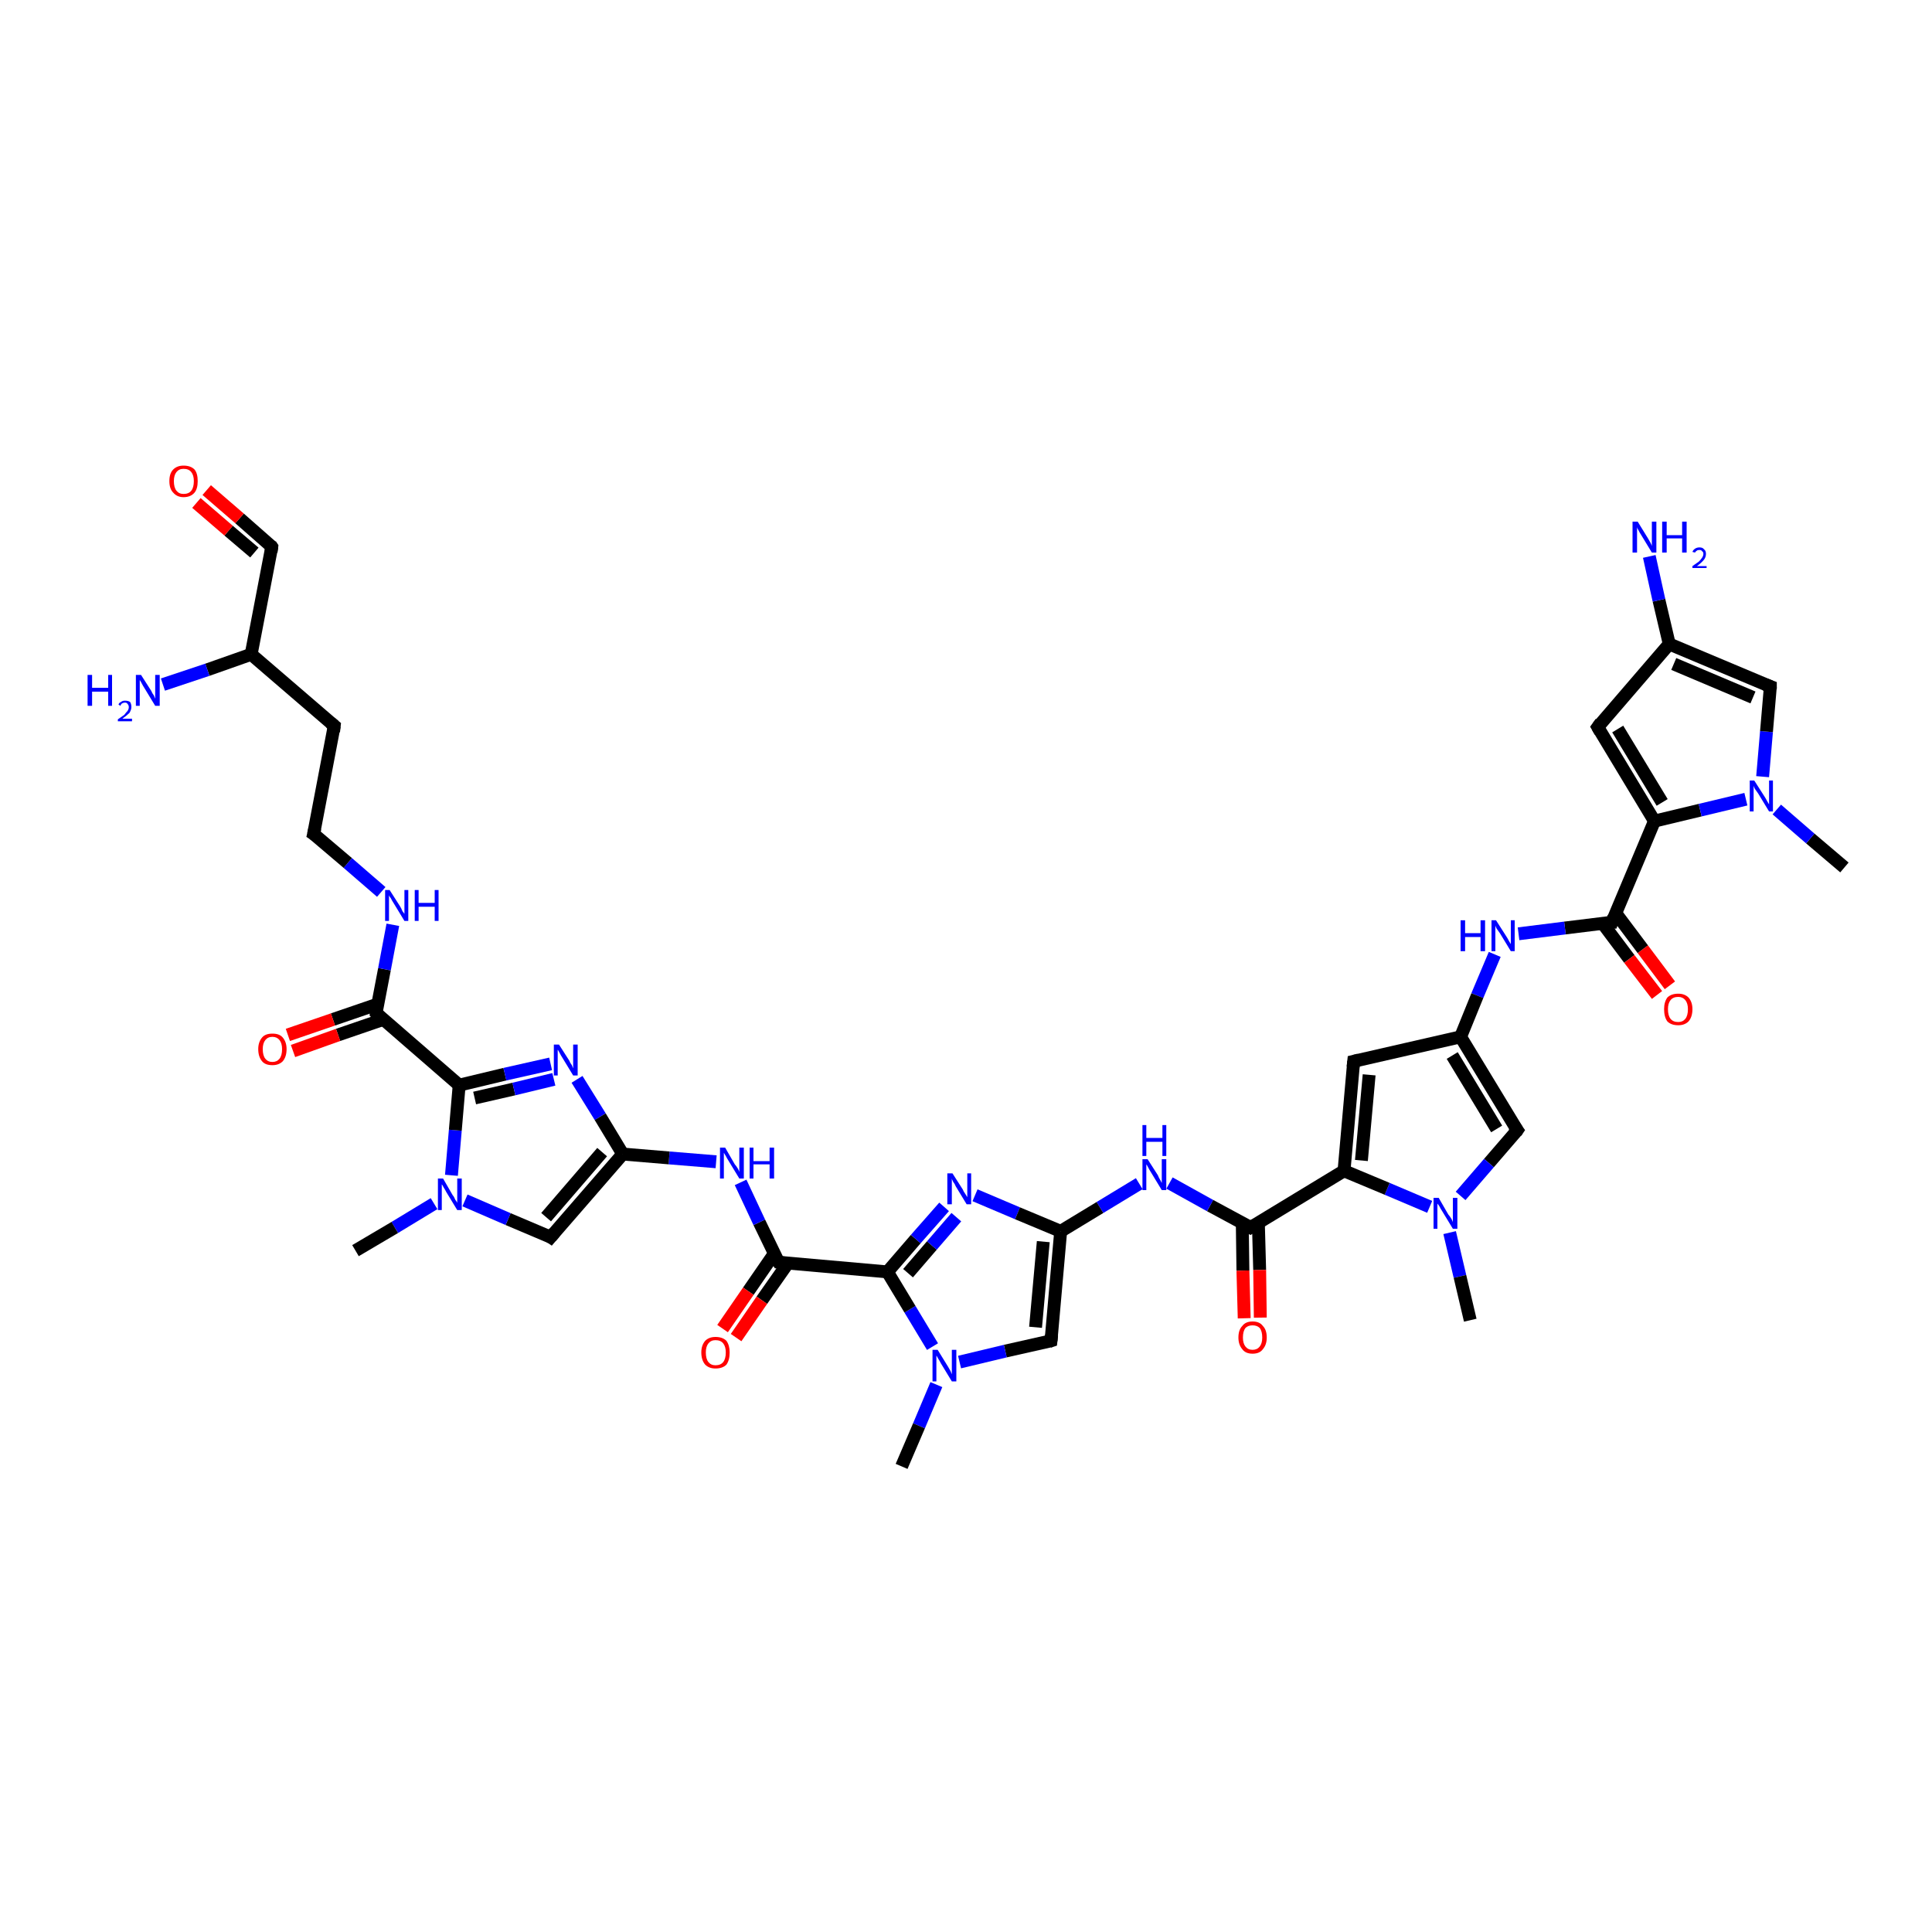 <?xml version='1.0' encoding='iso-8859-1'?>
<svg version='1.1' baseProfile='full'
              xmlns='http://www.w3.org/2000/svg'
                      xmlns:rdkit='http://www.rdkit.org/xml'
                      xmlns:xlink='http://www.w3.org/1999/xlink'
                  xml:space='preserve'
width='300px' height='300px' viewBox='0 0 300 300'>
<!-- END OF HEADER -->
<rect style='opacity:1.0;fill:#FFFFFF;stroke:none' width='300.0' height='300.0' x='0.0' y='0.0'> </rect>
<path class='bond-0 atom-0 atom-1' d='M 286.4,134.7 L 281.1,130.2' style='fill:none;fill-rule:evenodd;stroke:#000000;stroke-width:2.0px;stroke-linecap:butt;stroke-linejoin:miter;stroke-opacity:1' />
<path class='bond-0 atom-0 atom-1' d='M 281.1,130.2 L 275.9,125.7' style='fill:none;fill-rule:evenodd;stroke:#0000FF;stroke-width:2.0px;stroke-linecap:butt;stroke-linejoin:miter;stroke-opacity:1' />
<path class='bond-1 atom-1 atom-2' d='M 273.7,120.6 L 274.3,113.6' style='fill:none;fill-rule:evenodd;stroke:#0000FF;stroke-width:2.0px;stroke-linecap:butt;stroke-linejoin:miter;stroke-opacity:1' />
<path class='bond-1 atom-1 atom-2' d='M 274.3,113.6 L 274.9,106.6' style='fill:none;fill-rule:evenodd;stroke:#000000;stroke-width:2.0px;stroke-linecap:butt;stroke-linejoin:miter;stroke-opacity:1' />
<path class='bond-2 atom-2 atom-3' d='M 274.9,106.6 L 259.2,100.0' style='fill:none;fill-rule:evenodd;stroke:#000000;stroke-width:2.0px;stroke-linecap:butt;stroke-linejoin:miter;stroke-opacity:1' />
<path class='bond-2 atom-2 atom-3' d='M 272.2,108.3 L 259.9,103.1' style='fill:none;fill-rule:evenodd;stroke:#000000;stroke-width:2.0px;stroke-linecap:butt;stroke-linejoin:miter;stroke-opacity:1' />
<path class='bond-3 atom-3 atom-4' d='M 259.2,100.0 L 257.6,93.2' style='fill:none;fill-rule:evenodd;stroke:#000000;stroke-width:2.0px;stroke-linecap:butt;stroke-linejoin:miter;stroke-opacity:1' />
<path class='bond-3 atom-3 atom-4' d='M 257.6,93.2 L 256.1,86.4' style='fill:none;fill-rule:evenodd;stroke:#0000FF;stroke-width:2.0px;stroke-linecap:butt;stroke-linejoin:miter;stroke-opacity:1' />
<path class='bond-4 atom-3 atom-5' d='M 259.2,100.0 L 248.1,112.9' style='fill:none;fill-rule:evenodd;stroke:#000000;stroke-width:2.0px;stroke-linecap:butt;stroke-linejoin:miter;stroke-opacity:1' />
<path class='bond-5 atom-5 atom-6' d='M 248.1,112.9 L 256.9,127.5' style='fill:none;fill-rule:evenodd;stroke:#000000;stroke-width:2.0px;stroke-linecap:butt;stroke-linejoin:miter;stroke-opacity:1' />
<path class='bond-5 atom-5 atom-6' d='M 251.2,113.2 L 258.1,124.6' style='fill:none;fill-rule:evenodd;stroke:#000000;stroke-width:2.0px;stroke-linecap:butt;stroke-linejoin:miter;stroke-opacity:1' />
<path class='bond-6 atom-6 atom-7' d='M 256.9,127.5 L 250.3,143.2' style='fill:none;fill-rule:evenodd;stroke:#000000;stroke-width:2.0px;stroke-linecap:butt;stroke-linejoin:miter;stroke-opacity:1' />
<path class='bond-7 atom-7 atom-8' d='M 248.8,143.3 L 253.0,148.9' style='fill:none;fill-rule:evenodd;stroke:#000000;stroke-width:2.0px;stroke-linecap:butt;stroke-linejoin:miter;stroke-opacity:1' />
<path class='bond-7 atom-7 atom-8' d='M 253.0,148.9 L 257.3,154.5' style='fill:none;fill-rule:evenodd;stroke:#FF0000;stroke-width:2.0px;stroke-linecap:butt;stroke-linejoin:miter;stroke-opacity:1' />
<path class='bond-7 atom-7 atom-8' d='M 250.9,141.8 L 255.1,147.4' style='fill:none;fill-rule:evenodd;stroke:#000000;stroke-width:2.0px;stroke-linecap:butt;stroke-linejoin:miter;stroke-opacity:1' />
<path class='bond-7 atom-7 atom-8' d='M 255.1,147.4 L 259.3,153.0' style='fill:none;fill-rule:evenodd;stroke:#FF0000;stroke-width:2.0px;stroke-linecap:butt;stroke-linejoin:miter;stroke-opacity:1' />
<path class='bond-8 atom-7 atom-9' d='M 250.3,143.2 L 243.0,144.1' style='fill:none;fill-rule:evenodd;stroke:#000000;stroke-width:2.0px;stroke-linecap:butt;stroke-linejoin:miter;stroke-opacity:1' />
<path class='bond-8 atom-7 atom-9' d='M 243.0,144.1 L 235.8,145.0' style='fill:none;fill-rule:evenodd;stroke:#0000FF;stroke-width:2.0px;stroke-linecap:butt;stroke-linejoin:miter;stroke-opacity:1' />
<path class='bond-9 atom-9 atom-10' d='M 232.1,148.2 L 229.4,154.6' style='fill:none;fill-rule:evenodd;stroke:#0000FF;stroke-width:2.0px;stroke-linecap:butt;stroke-linejoin:miter;stroke-opacity:1' />
<path class='bond-9 atom-9 atom-10' d='M 229.4,154.6 L 226.8,161.0' style='fill:none;fill-rule:evenodd;stroke:#000000;stroke-width:2.0px;stroke-linecap:butt;stroke-linejoin:miter;stroke-opacity:1' />
<path class='bond-10 atom-10 atom-11' d='M 226.8,161.0 L 235.6,175.5' style='fill:none;fill-rule:evenodd;stroke:#000000;stroke-width:2.0px;stroke-linecap:butt;stroke-linejoin:miter;stroke-opacity:1' />
<path class='bond-10 atom-10 atom-11' d='M 225.5,163.9 L 232.4,175.3' style='fill:none;fill-rule:evenodd;stroke:#000000;stroke-width:2.0px;stroke-linecap:butt;stroke-linejoin:miter;stroke-opacity:1' />
<path class='bond-11 atom-11 atom-12' d='M 235.6,175.5 L 231.2,180.6' style='fill:none;fill-rule:evenodd;stroke:#000000;stroke-width:2.0px;stroke-linecap:butt;stroke-linejoin:miter;stroke-opacity:1' />
<path class='bond-11 atom-11 atom-12' d='M 231.2,180.6 L 226.8,185.7' style='fill:none;fill-rule:evenodd;stroke:#0000FF;stroke-width:2.0px;stroke-linecap:butt;stroke-linejoin:miter;stroke-opacity:1' />
<path class='bond-12 atom-12 atom-13' d='M 225.1,191.4 L 226.7,198.2' style='fill:none;fill-rule:evenodd;stroke:#0000FF;stroke-width:2.0px;stroke-linecap:butt;stroke-linejoin:miter;stroke-opacity:1' />
<path class='bond-12 atom-12 atom-13' d='M 226.7,198.2 L 228.3,205.0' style='fill:none;fill-rule:evenodd;stroke:#000000;stroke-width:2.0px;stroke-linecap:butt;stroke-linejoin:miter;stroke-opacity:1' />
<path class='bond-13 atom-12 atom-14' d='M 222.0,187.4 L 215.4,184.6' style='fill:none;fill-rule:evenodd;stroke:#0000FF;stroke-width:2.0px;stroke-linecap:butt;stroke-linejoin:miter;stroke-opacity:1' />
<path class='bond-13 atom-12 atom-14' d='M 215.4,184.6 L 208.7,181.8' style='fill:none;fill-rule:evenodd;stroke:#000000;stroke-width:2.0px;stroke-linecap:butt;stroke-linejoin:miter;stroke-opacity:1' />
<path class='bond-14 atom-14 atom-15' d='M 208.7,181.8 L 210.2,164.8' style='fill:none;fill-rule:evenodd;stroke:#000000;stroke-width:2.0px;stroke-linecap:butt;stroke-linejoin:miter;stroke-opacity:1' />
<path class='bond-14 atom-14 atom-15' d='M 211.4,180.2 L 212.6,166.9' style='fill:none;fill-rule:evenodd;stroke:#000000;stroke-width:2.0px;stroke-linecap:butt;stroke-linejoin:miter;stroke-opacity:1' />
<path class='bond-15 atom-14 atom-16' d='M 208.7,181.8 L 194.2,190.6' style='fill:none;fill-rule:evenodd;stroke:#000000;stroke-width:2.0px;stroke-linecap:butt;stroke-linejoin:miter;stroke-opacity:1' />
<path class='bond-16 atom-16 atom-17' d='M 192.9,189.9 L 193.0,197.3' style='fill:none;fill-rule:evenodd;stroke:#000000;stroke-width:2.0px;stroke-linecap:butt;stroke-linejoin:miter;stroke-opacity:1' />
<path class='bond-16 atom-16 atom-17' d='M 193.0,197.3 L 193.2,204.7' style='fill:none;fill-rule:evenodd;stroke:#FF0000;stroke-width:2.0px;stroke-linecap:butt;stroke-linejoin:miter;stroke-opacity:1' />
<path class='bond-16 atom-16 atom-17' d='M 195.4,189.9 L 195.6,197.2' style='fill:none;fill-rule:evenodd;stroke:#000000;stroke-width:2.0px;stroke-linecap:butt;stroke-linejoin:miter;stroke-opacity:1' />
<path class='bond-16 atom-16 atom-17' d='M 195.6,197.2 L 195.7,204.6' style='fill:none;fill-rule:evenodd;stroke:#FF0000;stroke-width:2.0px;stroke-linecap:butt;stroke-linejoin:miter;stroke-opacity:1' />
<path class='bond-17 atom-16 atom-18' d='M 194.2,190.6 L 187.9,187.2' style='fill:none;fill-rule:evenodd;stroke:#000000;stroke-width:2.0px;stroke-linecap:butt;stroke-linejoin:miter;stroke-opacity:1' />
<path class='bond-17 atom-16 atom-18' d='M 187.9,187.2 L 181.6,183.7' style='fill:none;fill-rule:evenodd;stroke:#0000FF;stroke-width:2.0px;stroke-linecap:butt;stroke-linejoin:miter;stroke-opacity:1' />
<path class='bond-18 atom-18 atom-19' d='M 176.9,183.8 L 170.8,187.5' style='fill:none;fill-rule:evenodd;stroke:#0000FF;stroke-width:2.0px;stroke-linecap:butt;stroke-linejoin:miter;stroke-opacity:1' />
<path class='bond-18 atom-18 atom-19' d='M 170.8,187.5 L 164.7,191.2' style='fill:none;fill-rule:evenodd;stroke:#000000;stroke-width:2.0px;stroke-linecap:butt;stroke-linejoin:miter;stroke-opacity:1' />
<path class='bond-19 atom-19 atom-20' d='M 164.7,191.2 L 163.2,208.2' style='fill:none;fill-rule:evenodd;stroke:#000000;stroke-width:2.0px;stroke-linecap:butt;stroke-linejoin:miter;stroke-opacity:1' />
<path class='bond-19 atom-19 atom-20' d='M 162.0,192.8 L 160.8,206.1' style='fill:none;fill-rule:evenodd;stroke:#000000;stroke-width:2.0px;stroke-linecap:butt;stroke-linejoin:miter;stroke-opacity:1' />
<path class='bond-20 atom-20 atom-21' d='M 163.2,208.2 L 156.1,209.8' style='fill:none;fill-rule:evenodd;stroke:#000000;stroke-width:2.0px;stroke-linecap:butt;stroke-linejoin:miter;stroke-opacity:1' />
<path class='bond-20 atom-20 atom-21' d='M 156.1,209.8 L 149.0,211.5' style='fill:none;fill-rule:evenodd;stroke:#0000FF;stroke-width:2.0px;stroke-linecap:butt;stroke-linejoin:miter;stroke-opacity:1' />
<path class='bond-21 atom-21 atom-22' d='M 145.4,215.0 L 142.7,221.4' style='fill:none;fill-rule:evenodd;stroke:#0000FF;stroke-width:2.0px;stroke-linecap:butt;stroke-linejoin:miter;stroke-opacity:1' />
<path class='bond-21 atom-21 atom-22' d='M 142.7,221.4 L 140.0,227.7' style='fill:none;fill-rule:evenodd;stroke:#000000;stroke-width:2.0px;stroke-linecap:butt;stroke-linejoin:miter;stroke-opacity:1' />
<path class='bond-22 atom-21 atom-23' d='M 144.8,209.1 L 141.3,203.3' style='fill:none;fill-rule:evenodd;stroke:#0000FF;stroke-width:2.0px;stroke-linecap:butt;stroke-linejoin:miter;stroke-opacity:1' />
<path class='bond-22 atom-21 atom-23' d='M 141.3,203.3 L 137.8,197.5' style='fill:none;fill-rule:evenodd;stroke:#000000;stroke-width:2.0px;stroke-linecap:butt;stroke-linejoin:miter;stroke-opacity:1' />
<path class='bond-23 atom-23 atom-24' d='M 137.8,197.5 L 142.2,192.4' style='fill:none;fill-rule:evenodd;stroke:#000000;stroke-width:2.0px;stroke-linecap:butt;stroke-linejoin:miter;stroke-opacity:1' />
<path class='bond-23 atom-23 atom-24' d='M 142.2,192.4 L 146.6,187.4' style='fill:none;fill-rule:evenodd;stroke:#0000FF;stroke-width:2.0px;stroke-linecap:butt;stroke-linejoin:miter;stroke-opacity:1' />
<path class='bond-23 atom-23 atom-24' d='M 141.0,197.7 L 144.7,193.4' style='fill:none;fill-rule:evenodd;stroke:#000000;stroke-width:2.0px;stroke-linecap:butt;stroke-linejoin:miter;stroke-opacity:1' />
<path class='bond-23 atom-23 atom-24' d='M 144.7,193.4 L 148.5,189.0' style='fill:none;fill-rule:evenodd;stroke:#0000FF;stroke-width:2.0px;stroke-linecap:butt;stroke-linejoin:miter;stroke-opacity:1' />
<path class='bond-24 atom-23 atom-25' d='M 137.8,197.5 L 120.9,196.0' style='fill:none;fill-rule:evenodd;stroke:#000000;stroke-width:2.0px;stroke-linecap:butt;stroke-linejoin:miter;stroke-opacity:1' />
<path class='bond-25 atom-25 atom-26' d='M 120.2,194.7 L 116.2,200.5' style='fill:none;fill-rule:evenodd;stroke:#000000;stroke-width:2.0px;stroke-linecap:butt;stroke-linejoin:miter;stroke-opacity:1' />
<path class='bond-25 atom-25 atom-26' d='M 116.2,200.5 L 112.2,206.3' style='fill:none;fill-rule:evenodd;stroke:#FF0000;stroke-width:2.0px;stroke-linecap:butt;stroke-linejoin:miter;stroke-opacity:1' />
<path class='bond-25 atom-25 atom-26' d='M 122.3,196.2 L 118.3,201.9' style='fill:none;fill-rule:evenodd;stroke:#000000;stroke-width:2.0px;stroke-linecap:butt;stroke-linejoin:miter;stroke-opacity:1' />
<path class='bond-25 atom-25 atom-26' d='M 118.3,201.9 L 114.3,207.7' style='fill:none;fill-rule:evenodd;stroke:#FF0000;stroke-width:2.0px;stroke-linecap:butt;stroke-linejoin:miter;stroke-opacity:1' />
<path class='bond-26 atom-25 atom-27' d='M 120.9,196.0 L 117.9,189.8' style='fill:none;fill-rule:evenodd;stroke:#000000;stroke-width:2.0px;stroke-linecap:butt;stroke-linejoin:miter;stroke-opacity:1' />
<path class='bond-26 atom-25 atom-27' d='M 117.9,189.8 L 115.0,183.6' style='fill:none;fill-rule:evenodd;stroke:#0000FF;stroke-width:2.0px;stroke-linecap:butt;stroke-linejoin:miter;stroke-opacity:1' />
<path class='bond-27 atom-27 atom-28' d='M 111.2,180.4 L 103.9,179.8' style='fill:none;fill-rule:evenodd;stroke:#0000FF;stroke-width:2.0px;stroke-linecap:butt;stroke-linejoin:miter;stroke-opacity:1' />
<path class='bond-27 atom-27 atom-28' d='M 103.9,179.8 L 96.7,179.2' style='fill:none;fill-rule:evenodd;stroke:#000000;stroke-width:2.0px;stroke-linecap:butt;stroke-linejoin:miter;stroke-opacity:1' />
<path class='bond-28 atom-28 atom-29' d='M 96.7,179.2 L 85.5,192.1' style='fill:none;fill-rule:evenodd;stroke:#000000;stroke-width:2.0px;stroke-linecap:butt;stroke-linejoin:miter;stroke-opacity:1' />
<path class='bond-28 atom-28 atom-29' d='M 93.5,178.9 L 84.8,189.0' style='fill:none;fill-rule:evenodd;stroke:#000000;stroke-width:2.0px;stroke-linecap:butt;stroke-linejoin:miter;stroke-opacity:1' />
<path class='bond-29 atom-29 atom-30' d='M 85.5,192.1 L 78.9,189.3' style='fill:none;fill-rule:evenodd;stroke:#000000;stroke-width:2.0px;stroke-linecap:butt;stroke-linejoin:miter;stroke-opacity:1' />
<path class='bond-29 atom-29 atom-30' d='M 78.9,189.3 L 72.2,186.4' style='fill:none;fill-rule:evenodd;stroke:#0000FF;stroke-width:2.0px;stroke-linecap:butt;stroke-linejoin:miter;stroke-opacity:1' />
<path class='bond-30 atom-30 atom-31' d='M 67.4,186.9 L 61.3,190.6' style='fill:none;fill-rule:evenodd;stroke:#0000FF;stroke-width:2.0px;stroke-linecap:butt;stroke-linejoin:miter;stroke-opacity:1' />
<path class='bond-30 atom-30 atom-31' d='M 61.3,190.6 L 55.2,194.2' style='fill:none;fill-rule:evenodd;stroke:#000000;stroke-width:2.0px;stroke-linecap:butt;stroke-linejoin:miter;stroke-opacity:1' />
<path class='bond-31 atom-30 atom-32' d='M 70.1,182.5 L 70.7,175.5' style='fill:none;fill-rule:evenodd;stroke:#0000FF;stroke-width:2.0px;stroke-linecap:butt;stroke-linejoin:miter;stroke-opacity:1' />
<path class='bond-31 atom-30 atom-32' d='M 70.7,175.5 L 71.3,168.5' style='fill:none;fill-rule:evenodd;stroke:#000000;stroke-width:2.0px;stroke-linecap:butt;stroke-linejoin:miter;stroke-opacity:1' />
<path class='bond-32 atom-32 atom-33' d='M 71.3,168.5 L 78.4,166.8' style='fill:none;fill-rule:evenodd;stroke:#000000;stroke-width:2.0px;stroke-linecap:butt;stroke-linejoin:miter;stroke-opacity:1' />
<path class='bond-32 atom-32 atom-33' d='M 78.4,166.8 L 85.5,165.2' style='fill:none;fill-rule:evenodd;stroke:#0000FF;stroke-width:2.0px;stroke-linecap:butt;stroke-linejoin:miter;stroke-opacity:1' />
<path class='bond-32 atom-32 atom-33' d='M 73.7,170.5 L 79.8,169.1' style='fill:none;fill-rule:evenodd;stroke:#000000;stroke-width:2.0px;stroke-linecap:butt;stroke-linejoin:miter;stroke-opacity:1' />
<path class='bond-32 atom-32 atom-33' d='M 79.8,169.1 L 86.0,167.6' style='fill:none;fill-rule:evenodd;stroke:#0000FF;stroke-width:2.0px;stroke-linecap:butt;stroke-linejoin:miter;stroke-opacity:1' />
<path class='bond-33 atom-32 atom-34' d='M 71.3,168.5 L 58.4,157.3' style='fill:none;fill-rule:evenodd;stroke:#000000;stroke-width:2.0px;stroke-linecap:butt;stroke-linejoin:miter;stroke-opacity:1' />
<path class='bond-34 atom-34 atom-35' d='M 58.7,155.9 L 51.7,158.3' style='fill:none;fill-rule:evenodd;stroke:#000000;stroke-width:2.0px;stroke-linecap:butt;stroke-linejoin:miter;stroke-opacity:1' />
<path class='bond-34 atom-34 atom-35' d='M 51.7,158.3 L 44.7,160.7' style='fill:none;fill-rule:evenodd;stroke:#FF0000;stroke-width:2.0px;stroke-linecap:butt;stroke-linejoin:miter;stroke-opacity:1' />
<path class='bond-34 atom-34 atom-35' d='M 59.5,158.3 L 52.5,160.7' style='fill:none;fill-rule:evenodd;stroke:#000000;stroke-width:2.0px;stroke-linecap:butt;stroke-linejoin:miter;stroke-opacity:1' />
<path class='bond-34 atom-34 atom-35' d='M 52.5,160.7 L 45.5,163.2' style='fill:none;fill-rule:evenodd;stroke:#FF0000;stroke-width:2.0px;stroke-linecap:butt;stroke-linejoin:miter;stroke-opacity:1' />
<path class='bond-35 atom-34 atom-36' d='M 58.4,157.3 L 59.7,150.5' style='fill:none;fill-rule:evenodd;stroke:#000000;stroke-width:2.0px;stroke-linecap:butt;stroke-linejoin:miter;stroke-opacity:1' />
<path class='bond-35 atom-34 atom-36' d='M 59.7,150.5 L 61.0,143.6' style='fill:none;fill-rule:evenodd;stroke:#0000FF;stroke-width:2.0px;stroke-linecap:butt;stroke-linejoin:miter;stroke-opacity:1' />
<path class='bond-36 atom-36 atom-37' d='M 59.2,138.5 L 54.0,134.0' style='fill:none;fill-rule:evenodd;stroke:#0000FF;stroke-width:2.0px;stroke-linecap:butt;stroke-linejoin:miter;stroke-opacity:1' />
<path class='bond-36 atom-36 atom-37' d='M 54.0,134.0 L 48.7,129.5' style='fill:none;fill-rule:evenodd;stroke:#000000;stroke-width:2.0px;stroke-linecap:butt;stroke-linejoin:miter;stroke-opacity:1' />
<path class='bond-37 atom-37 atom-38' d='M 48.7,129.5 L 51.9,112.7' style='fill:none;fill-rule:evenodd;stroke:#000000;stroke-width:2.0px;stroke-linecap:butt;stroke-linejoin:miter;stroke-opacity:1' />
<path class='bond-38 atom-38 atom-39' d='M 51.9,112.7 L 39.0,101.6' style='fill:none;fill-rule:evenodd;stroke:#000000;stroke-width:2.0px;stroke-linecap:butt;stroke-linejoin:miter;stroke-opacity:1' />
<path class='bond-39 atom-39 atom-40' d='M 39.0,101.6 L 32.2,104.0' style='fill:none;fill-rule:evenodd;stroke:#000000;stroke-width:2.0px;stroke-linecap:butt;stroke-linejoin:miter;stroke-opacity:1' />
<path class='bond-39 atom-39 atom-40' d='M 32.2,104.0 L 25.3,106.3' style='fill:none;fill-rule:evenodd;stroke:#0000FF;stroke-width:2.0px;stroke-linecap:butt;stroke-linejoin:miter;stroke-opacity:1' />
<path class='bond-40 atom-39 atom-41' d='M 39.0,101.6 L 42.2,84.9' style='fill:none;fill-rule:evenodd;stroke:#000000;stroke-width:2.0px;stroke-linecap:butt;stroke-linejoin:miter;stroke-opacity:1' />
<path class='bond-41 atom-41 atom-42' d='M 42.2,84.9 L 37.2,80.5' style='fill:none;fill-rule:evenodd;stroke:#000000;stroke-width:2.0px;stroke-linecap:butt;stroke-linejoin:miter;stroke-opacity:1' />
<path class='bond-41 atom-41 atom-42' d='M 37.2,80.5 L 32.1,76.1' style='fill:none;fill-rule:evenodd;stroke:#FF0000;stroke-width:2.0px;stroke-linecap:butt;stroke-linejoin:miter;stroke-opacity:1' />
<path class='bond-41 atom-41 atom-42' d='M 39.5,85.8 L 35.5,82.4' style='fill:none;fill-rule:evenodd;stroke:#000000;stroke-width:2.0px;stroke-linecap:butt;stroke-linejoin:miter;stroke-opacity:1' />
<path class='bond-41 atom-41 atom-42' d='M 35.5,82.4 L 30.5,78.1' style='fill:none;fill-rule:evenodd;stroke:#FF0000;stroke-width:2.0px;stroke-linecap:butt;stroke-linejoin:miter;stroke-opacity:1' />
<path class='bond-42 atom-6 atom-1' d='M 256.9,127.5 L 264.0,125.8' style='fill:none;fill-rule:evenodd;stroke:#000000;stroke-width:2.0px;stroke-linecap:butt;stroke-linejoin:miter;stroke-opacity:1' />
<path class='bond-42 atom-6 atom-1' d='M 264.0,125.8 L 271.1,124.1' style='fill:none;fill-rule:evenodd;stroke:#0000FF;stroke-width:2.0px;stroke-linecap:butt;stroke-linejoin:miter;stroke-opacity:1' />
<path class='bond-43 atom-15 atom-10' d='M 210.2,164.8 L 226.8,161.0' style='fill:none;fill-rule:evenodd;stroke:#000000;stroke-width:2.0px;stroke-linecap:butt;stroke-linejoin:miter;stroke-opacity:1' />
<path class='bond-44 atom-24 atom-19' d='M 151.4,185.6 L 158.0,188.4' style='fill:none;fill-rule:evenodd;stroke:#0000FF;stroke-width:2.0px;stroke-linecap:butt;stroke-linejoin:miter;stroke-opacity:1' />
<path class='bond-44 atom-24 atom-19' d='M 158.0,188.4 L 164.7,191.2' style='fill:none;fill-rule:evenodd;stroke:#000000;stroke-width:2.0px;stroke-linecap:butt;stroke-linejoin:miter;stroke-opacity:1' />
<path class='bond-45 atom-33 atom-28' d='M 89.6,167.6 L 93.2,173.4' style='fill:none;fill-rule:evenodd;stroke:#0000FF;stroke-width:2.0px;stroke-linecap:butt;stroke-linejoin:miter;stroke-opacity:1' />
<path class='bond-45 atom-33 atom-28' d='M 93.2,173.4 L 96.7,179.2' style='fill:none;fill-rule:evenodd;stroke:#000000;stroke-width:2.0px;stroke-linecap:butt;stroke-linejoin:miter;stroke-opacity:1' />
<path d='M 274.9,107.0 L 274.9,106.6 L 274.1,106.3' style='fill:none;stroke:#000000;stroke-width:2.0px;stroke-linecap:butt;stroke-linejoin:miter;stroke-opacity:1;' />
<path d='M 248.6,112.2 L 248.1,112.9 L 248.5,113.6' style='fill:none;stroke:#000000;stroke-width:2.0px;stroke-linecap:butt;stroke-linejoin:miter;stroke-opacity:1;' />
<path d='M 250.6,142.4 L 250.3,143.2 L 249.9,143.2' style='fill:none;stroke:#000000;stroke-width:2.0px;stroke-linecap:butt;stroke-linejoin:miter;stroke-opacity:1;' />
<path d='M 235.1,174.8 L 235.6,175.5 L 235.4,175.8' style='fill:none;stroke:#000000;stroke-width:2.0px;stroke-linecap:butt;stroke-linejoin:miter;stroke-opacity:1;' />
<path d='M 210.1,165.7 L 210.2,164.8 L 211.0,164.6' style='fill:none;stroke:#000000;stroke-width:2.0px;stroke-linecap:butt;stroke-linejoin:miter;stroke-opacity:1;' />
<path d='M 194.9,190.2 L 194.2,190.6 L 193.9,190.4' style='fill:none;stroke:#000000;stroke-width:2.0px;stroke-linecap:butt;stroke-linejoin:miter;stroke-opacity:1;' />
<path d='M 163.3,207.3 L 163.2,208.2 L 162.9,208.3' style='fill:none;stroke:#000000;stroke-width:2.0px;stroke-linecap:butt;stroke-linejoin:miter;stroke-opacity:1;' />
<path d='M 121.7,196.1 L 120.9,196.0 L 120.7,195.7' style='fill:none;stroke:#000000;stroke-width:2.0px;stroke-linecap:butt;stroke-linejoin:miter;stroke-opacity:1;' />
<path d='M 86.1,191.4 L 85.5,192.1 L 85.2,191.9' style='fill:none;stroke:#000000;stroke-width:2.0px;stroke-linecap:butt;stroke-linejoin:miter;stroke-opacity:1;' />
<path d='M 59.0,157.9 L 58.4,157.3 L 58.4,157.0' style='fill:none;stroke:#000000;stroke-width:2.0px;stroke-linecap:butt;stroke-linejoin:miter;stroke-opacity:1;' />
<path d='M 49.0,129.7 L 48.7,129.5 L 48.9,128.6' style='fill:none;stroke:#000000;stroke-width:2.0px;stroke-linecap:butt;stroke-linejoin:miter;stroke-opacity:1;' />
<path d='M 51.8,113.6 L 51.9,112.7 L 51.3,112.2' style='fill:none;stroke:#000000;stroke-width:2.0px;stroke-linecap:butt;stroke-linejoin:miter;stroke-opacity:1;' />
<path d='M 42.1,85.7 L 42.2,84.9 L 42.0,84.6' style='fill:none;stroke:#000000;stroke-width:2.0px;stroke-linecap:butt;stroke-linejoin:miter;stroke-opacity:1;' />
<path class='atom-1' d='M 272.4 121.2
L 274.0 123.7
Q 274.2 124.0, 274.4 124.4
Q 274.7 124.9, 274.7 124.9
L 274.7 121.2
L 275.3 121.2
L 275.3 126.0
L 274.7 126.0
L 273.0 123.2
Q 272.8 122.9, 272.5 122.5
Q 272.3 122.1, 272.3 122.0
L 272.3 126.0
L 271.7 126.0
L 271.7 121.2
L 272.4 121.2
' fill='#0000FF'/>
<path class='atom-4' d='M 254.3 81.0
L 255.9 83.6
Q 256.0 83.8, 256.3 84.3
Q 256.5 84.7, 256.5 84.8
L 256.5 81.0
L 257.2 81.0
L 257.2 85.8
L 256.5 85.8
L 254.8 83.0
Q 254.6 82.7, 254.4 82.3
Q 254.2 82.0, 254.2 81.8
L 254.2 85.8
L 253.5 85.8
L 253.5 81.0
L 254.3 81.0
' fill='#0000FF'/>
<path class='atom-4' d='M 258.1 81.0
L 258.8 81.0
L 258.8 83.1
L 261.2 83.1
L 261.2 81.0
L 261.9 81.0
L 261.9 85.8
L 261.2 85.8
L 261.2 83.6
L 258.8 83.6
L 258.8 85.8
L 258.1 85.8
L 258.1 81.0
' fill='#0000FF'/>
<path class='atom-4' d='M 262.8 85.7
Q 262.9 85.4, 263.2 85.2
Q 263.5 85.0, 263.9 85.0
Q 264.4 85.0, 264.6 85.3
Q 264.9 85.5, 264.9 86.0
Q 264.9 86.5, 264.6 86.9
Q 264.2 87.4, 263.5 87.9
L 265.0 87.9
L 265.0 88.2
L 262.8 88.2
L 262.8 87.9
Q 263.4 87.5, 263.8 87.2
Q 264.1 86.9, 264.3 86.6
Q 264.5 86.3, 264.5 86.0
Q 264.5 85.7, 264.3 85.6
Q 264.2 85.4, 263.9 85.4
Q 263.6 85.4, 263.5 85.5
Q 263.3 85.6, 263.2 85.8
L 262.8 85.7
' fill='#0000FF'/>
<path class='atom-8' d='M 258.4 156.7
Q 258.4 155.6, 258.9 154.9
Q 259.5 154.3, 260.6 154.3
Q 261.6 154.3, 262.2 154.9
Q 262.8 155.6, 262.8 156.7
Q 262.8 157.9, 262.2 158.6
Q 261.6 159.2, 260.6 159.2
Q 259.5 159.2, 258.9 158.6
Q 258.4 157.9, 258.4 156.7
M 260.6 158.7
Q 261.3 158.7, 261.7 158.2
Q 262.1 157.7, 262.1 156.7
Q 262.1 155.8, 261.7 155.3
Q 261.3 154.8, 260.6 154.8
Q 259.8 154.8, 259.4 155.3
Q 259.0 155.8, 259.0 156.7
Q 259.0 157.7, 259.4 158.2
Q 259.8 158.7, 260.6 158.7
' fill='#FF0000'/>
<path class='atom-9' d='M 226.8 142.9
L 227.5 142.9
L 227.5 144.9
L 229.9 144.9
L 229.9 142.9
L 230.6 142.9
L 230.6 147.7
L 229.9 147.7
L 229.9 145.5
L 227.5 145.5
L 227.5 147.7
L 226.8 147.7
L 226.8 142.9
' fill='#0000FF'/>
<path class='atom-9' d='M 232.3 142.9
L 233.9 145.4
Q 234.1 145.7, 234.3 146.1
Q 234.6 146.6, 234.6 146.6
L 234.6 142.9
L 235.2 142.9
L 235.2 147.7
L 234.6 147.7
L 232.9 144.9
Q 232.7 144.6, 232.4 144.2
Q 232.2 143.8, 232.2 143.7
L 232.2 147.7
L 231.6 147.7
L 231.6 142.9
L 232.3 142.9
' fill='#0000FF'/>
<path class='atom-12' d='M 223.4 186.0
L 224.9 188.6
Q 225.1 188.8, 225.4 189.3
Q 225.6 189.7, 225.6 189.8
L 225.6 186.0
L 226.3 186.0
L 226.3 190.8
L 225.6 190.8
L 223.9 188.0
Q 223.7 187.7, 223.5 187.3
Q 223.3 187.0, 223.2 186.9
L 223.2 190.8
L 222.6 190.8
L 222.6 186.0
L 223.4 186.0
' fill='#0000FF'/>
<path class='atom-17' d='M 192.3 207.7
Q 192.3 206.5, 192.9 205.9
Q 193.4 205.2, 194.5 205.2
Q 195.6 205.2, 196.1 205.9
Q 196.7 206.5, 196.7 207.7
Q 196.7 208.8, 196.1 209.5
Q 195.6 210.2, 194.5 210.2
Q 193.4 210.2, 192.9 209.5
Q 192.3 208.8, 192.3 207.7
M 194.5 209.6
Q 195.2 209.6, 195.6 209.1
Q 196.0 208.6, 196.0 207.7
Q 196.0 206.7, 195.6 206.2
Q 195.2 205.8, 194.5 205.8
Q 193.8 205.8, 193.4 206.2
Q 193.0 206.7, 193.0 207.7
Q 193.0 208.6, 193.4 209.1
Q 193.8 209.6, 194.5 209.6
' fill='#FF0000'/>
<path class='atom-18' d='M 178.2 180.0
L 179.8 182.5
Q 179.9 182.8, 180.2 183.3
Q 180.4 183.7, 180.4 183.7
L 180.4 180.0
L 181.1 180.0
L 181.1 184.8
L 180.4 184.8
L 178.7 182.0
Q 178.5 181.7, 178.3 181.3
Q 178.1 180.9, 178.0 180.8
L 178.0 184.8
L 177.4 184.8
L 177.4 180.0
L 178.2 180.0
' fill='#0000FF'/>
<path class='atom-18' d='M 177.4 174.7
L 178.0 174.7
L 178.0 176.7
L 180.5 176.7
L 180.5 174.7
L 181.1 174.7
L 181.1 179.5
L 180.5 179.5
L 180.5 177.3
L 178.0 177.3
L 178.0 179.5
L 177.4 179.5
L 177.4 174.7
' fill='#0000FF'/>
<path class='atom-21' d='M 145.6 209.6
L 147.2 212.2
Q 147.3 212.4, 147.6 212.9
Q 147.8 213.4, 147.8 213.4
L 147.8 209.6
L 148.5 209.6
L 148.5 214.5
L 147.8 214.5
L 146.1 211.7
Q 145.9 211.3, 145.7 211.0
Q 145.5 210.6, 145.4 210.5
L 145.4 214.5
L 144.8 214.5
L 144.8 209.6
L 145.6 209.6
' fill='#0000FF'/>
<path class='atom-24' d='M 147.9 182.2
L 149.5 184.7
Q 149.6 185.0, 149.9 185.4
Q 150.2 185.9, 150.2 185.9
L 150.2 182.2
L 150.8 182.2
L 150.8 187.0
L 150.1 187.0
L 148.4 184.2
Q 148.3 183.9, 148.0 183.5
Q 147.8 183.1, 147.8 183.0
L 147.8 187.0
L 147.1 187.0
L 147.1 182.2
L 147.9 182.2
' fill='#0000FF'/>
<path class='atom-26' d='M 108.9 210.0
Q 108.9 208.9, 109.5 208.2
Q 110.1 207.6, 111.1 207.6
Q 112.2 207.6, 112.8 208.2
Q 113.3 208.9, 113.3 210.0
Q 113.3 211.2, 112.8 211.9
Q 112.2 212.5, 111.1 212.5
Q 110.1 212.5, 109.5 211.9
Q 108.9 211.2, 108.9 210.0
M 111.1 212.0
Q 111.9 212.0, 112.3 211.5
Q 112.7 211.0, 112.7 210.0
Q 112.7 209.1, 112.3 208.6
Q 111.9 208.1, 111.1 208.1
Q 110.4 208.1, 110.0 208.6
Q 109.6 209.1, 109.6 210.0
Q 109.6 211.0, 110.0 211.5
Q 110.4 212.0, 111.1 212.0
' fill='#FF0000'/>
<path class='atom-27' d='M 112.6 178.2
L 114.1 180.8
Q 114.3 181.0, 114.6 181.5
Q 114.8 181.9, 114.8 182.0
L 114.8 178.2
L 115.5 178.2
L 115.5 183.0
L 114.8 183.0
L 113.1 180.2
Q 112.9 179.9, 112.7 179.5
Q 112.5 179.2, 112.4 179.0
L 112.4 183.0
L 111.8 183.0
L 111.8 178.2
L 112.6 178.2
' fill='#0000FF'/>
<path class='atom-27' d='M 116.4 178.2
L 117.0 178.2
L 117.0 180.3
L 119.5 180.3
L 119.5 178.2
L 120.2 178.2
L 120.2 183.0
L 119.5 183.0
L 119.5 180.8
L 117.0 180.8
L 117.0 183.0
L 116.4 183.0
L 116.4 178.2
' fill='#0000FF'/>
<path class='atom-30' d='M 68.8 183.0
L 70.3 185.6
Q 70.5 185.8, 70.7 186.3
Q 71.0 186.7, 71.0 186.8
L 71.0 183.0
L 71.7 183.0
L 71.7 187.9
L 71.0 187.9
L 69.3 185.1
Q 69.1 184.7, 68.9 184.4
Q 68.7 184.0, 68.6 183.9
L 68.6 187.9
L 68.0 187.9
L 68.0 183.0
L 68.8 183.0
' fill='#0000FF'/>
<path class='atom-33' d='M 86.8 162.2
L 88.4 164.7
Q 88.5 165.0, 88.8 165.4
Q 89.0 165.9, 89.0 165.9
L 89.0 162.2
L 89.7 162.2
L 89.7 167.0
L 89.0 167.0
L 87.3 164.2
Q 87.1 163.9, 86.9 163.5
Q 86.7 163.1, 86.6 163.0
L 86.6 167.0
L 86.0 167.0
L 86.0 162.2
L 86.8 162.2
' fill='#0000FF'/>
<path class='atom-35' d='M 40.1 162.9
Q 40.1 161.8, 40.7 161.1
Q 41.2 160.5, 42.3 160.5
Q 43.4 160.5, 43.9 161.1
Q 44.5 161.8, 44.5 162.9
Q 44.5 164.1, 43.9 164.8
Q 43.3 165.4, 42.3 165.4
Q 41.2 165.4, 40.7 164.8
Q 40.1 164.1, 40.1 162.9
M 42.3 164.9
Q 43.0 164.9, 43.4 164.4
Q 43.8 163.9, 43.8 162.9
Q 43.8 162.0, 43.4 161.5
Q 43.0 161.0, 42.3 161.0
Q 41.6 161.0, 41.2 161.5
Q 40.8 162.0, 40.8 162.9
Q 40.8 163.9, 41.2 164.4
Q 41.6 164.9, 42.3 164.9
' fill='#FF0000'/>
<path class='atom-36' d='M 60.5 138.2
L 62.1 140.7
Q 62.3 141.0, 62.5 141.5
Q 62.8 141.9, 62.8 141.9
L 62.8 138.2
L 63.4 138.2
L 63.4 143.0
L 62.8 143.0
L 61.1 140.2
Q 60.9 139.9, 60.7 139.5
Q 60.4 139.1, 60.4 139.0
L 60.4 143.0
L 59.8 143.0
L 59.8 138.2
L 60.5 138.2
' fill='#0000FF'/>
<path class='atom-36' d='M 64.4 138.2
L 65.0 138.2
L 65.0 140.2
L 67.5 140.2
L 67.5 138.2
L 68.1 138.2
L 68.1 143.0
L 67.5 143.0
L 67.5 140.8
L 65.0 140.8
L 65.0 143.0
L 64.4 143.0
L 64.4 138.2
' fill='#0000FF'/>
<path class='atom-40' d='M 13.6 104.8
L 14.3 104.8
L 14.3 106.8
L 16.8 106.8
L 16.8 104.8
L 17.4 104.8
L 17.4 109.6
L 16.8 109.6
L 16.8 107.4
L 14.3 107.4
L 14.3 109.6
L 13.6 109.6
L 13.6 104.8
' fill='#0000FF'/>
<path class='atom-40' d='M 18.4 109.4
Q 18.5 109.1, 18.8 109.0
Q 19.0 108.8, 19.4 108.8
Q 19.9 108.8, 20.2 109.0
Q 20.4 109.3, 20.4 109.8
Q 20.4 110.2, 20.1 110.7
Q 19.7 111.1, 19.0 111.6
L 20.5 111.6
L 20.5 112.0
L 18.3 112.0
L 18.3 111.7
Q 18.9 111.3, 19.3 111.0
Q 19.6 110.6, 19.8 110.4
Q 20.0 110.1, 20.0 109.8
Q 20.0 109.5, 19.8 109.3
Q 19.7 109.1, 19.4 109.1
Q 19.2 109.1, 19.0 109.2
Q 18.8 109.3, 18.7 109.6
L 18.4 109.4
' fill='#0000FF'/>
<path class='atom-40' d='M 21.9 104.8
L 23.5 107.3
Q 23.6 107.6, 23.9 108.0
Q 24.1 108.5, 24.1 108.5
L 24.1 104.8
L 24.8 104.8
L 24.8 109.6
L 24.1 109.6
L 22.4 106.8
Q 22.2 106.5, 22.0 106.1
Q 21.8 105.7, 21.7 105.6
L 21.7 109.6
L 21.1 109.6
L 21.1 104.8
L 21.9 104.8
' fill='#0000FF'/>
<path class='atom-42' d='M 26.3 74.7
Q 26.3 73.5, 26.9 72.9
Q 27.5 72.3, 28.5 72.3
Q 29.6 72.3, 30.2 72.9
Q 30.7 73.5, 30.7 74.7
Q 30.7 75.9, 30.2 76.5
Q 29.6 77.2, 28.5 77.2
Q 27.5 77.2, 26.9 76.5
Q 26.3 75.9, 26.3 74.7
M 28.5 76.7
Q 29.3 76.7, 29.7 76.2
Q 30.1 75.7, 30.1 74.7
Q 30.1 73.8, 29.7 73.3
Q 29.3 72.8, 28.5 72.8
Q 27.8 72.8, 27.4 73.3
Q 27.0 73.8, 27.0 74.7
Q 27.0 75.7, 27.4 76.2
Q 27.8 76.7, 28.5 76.7
' fill='#FF0000'/>
</svg>
